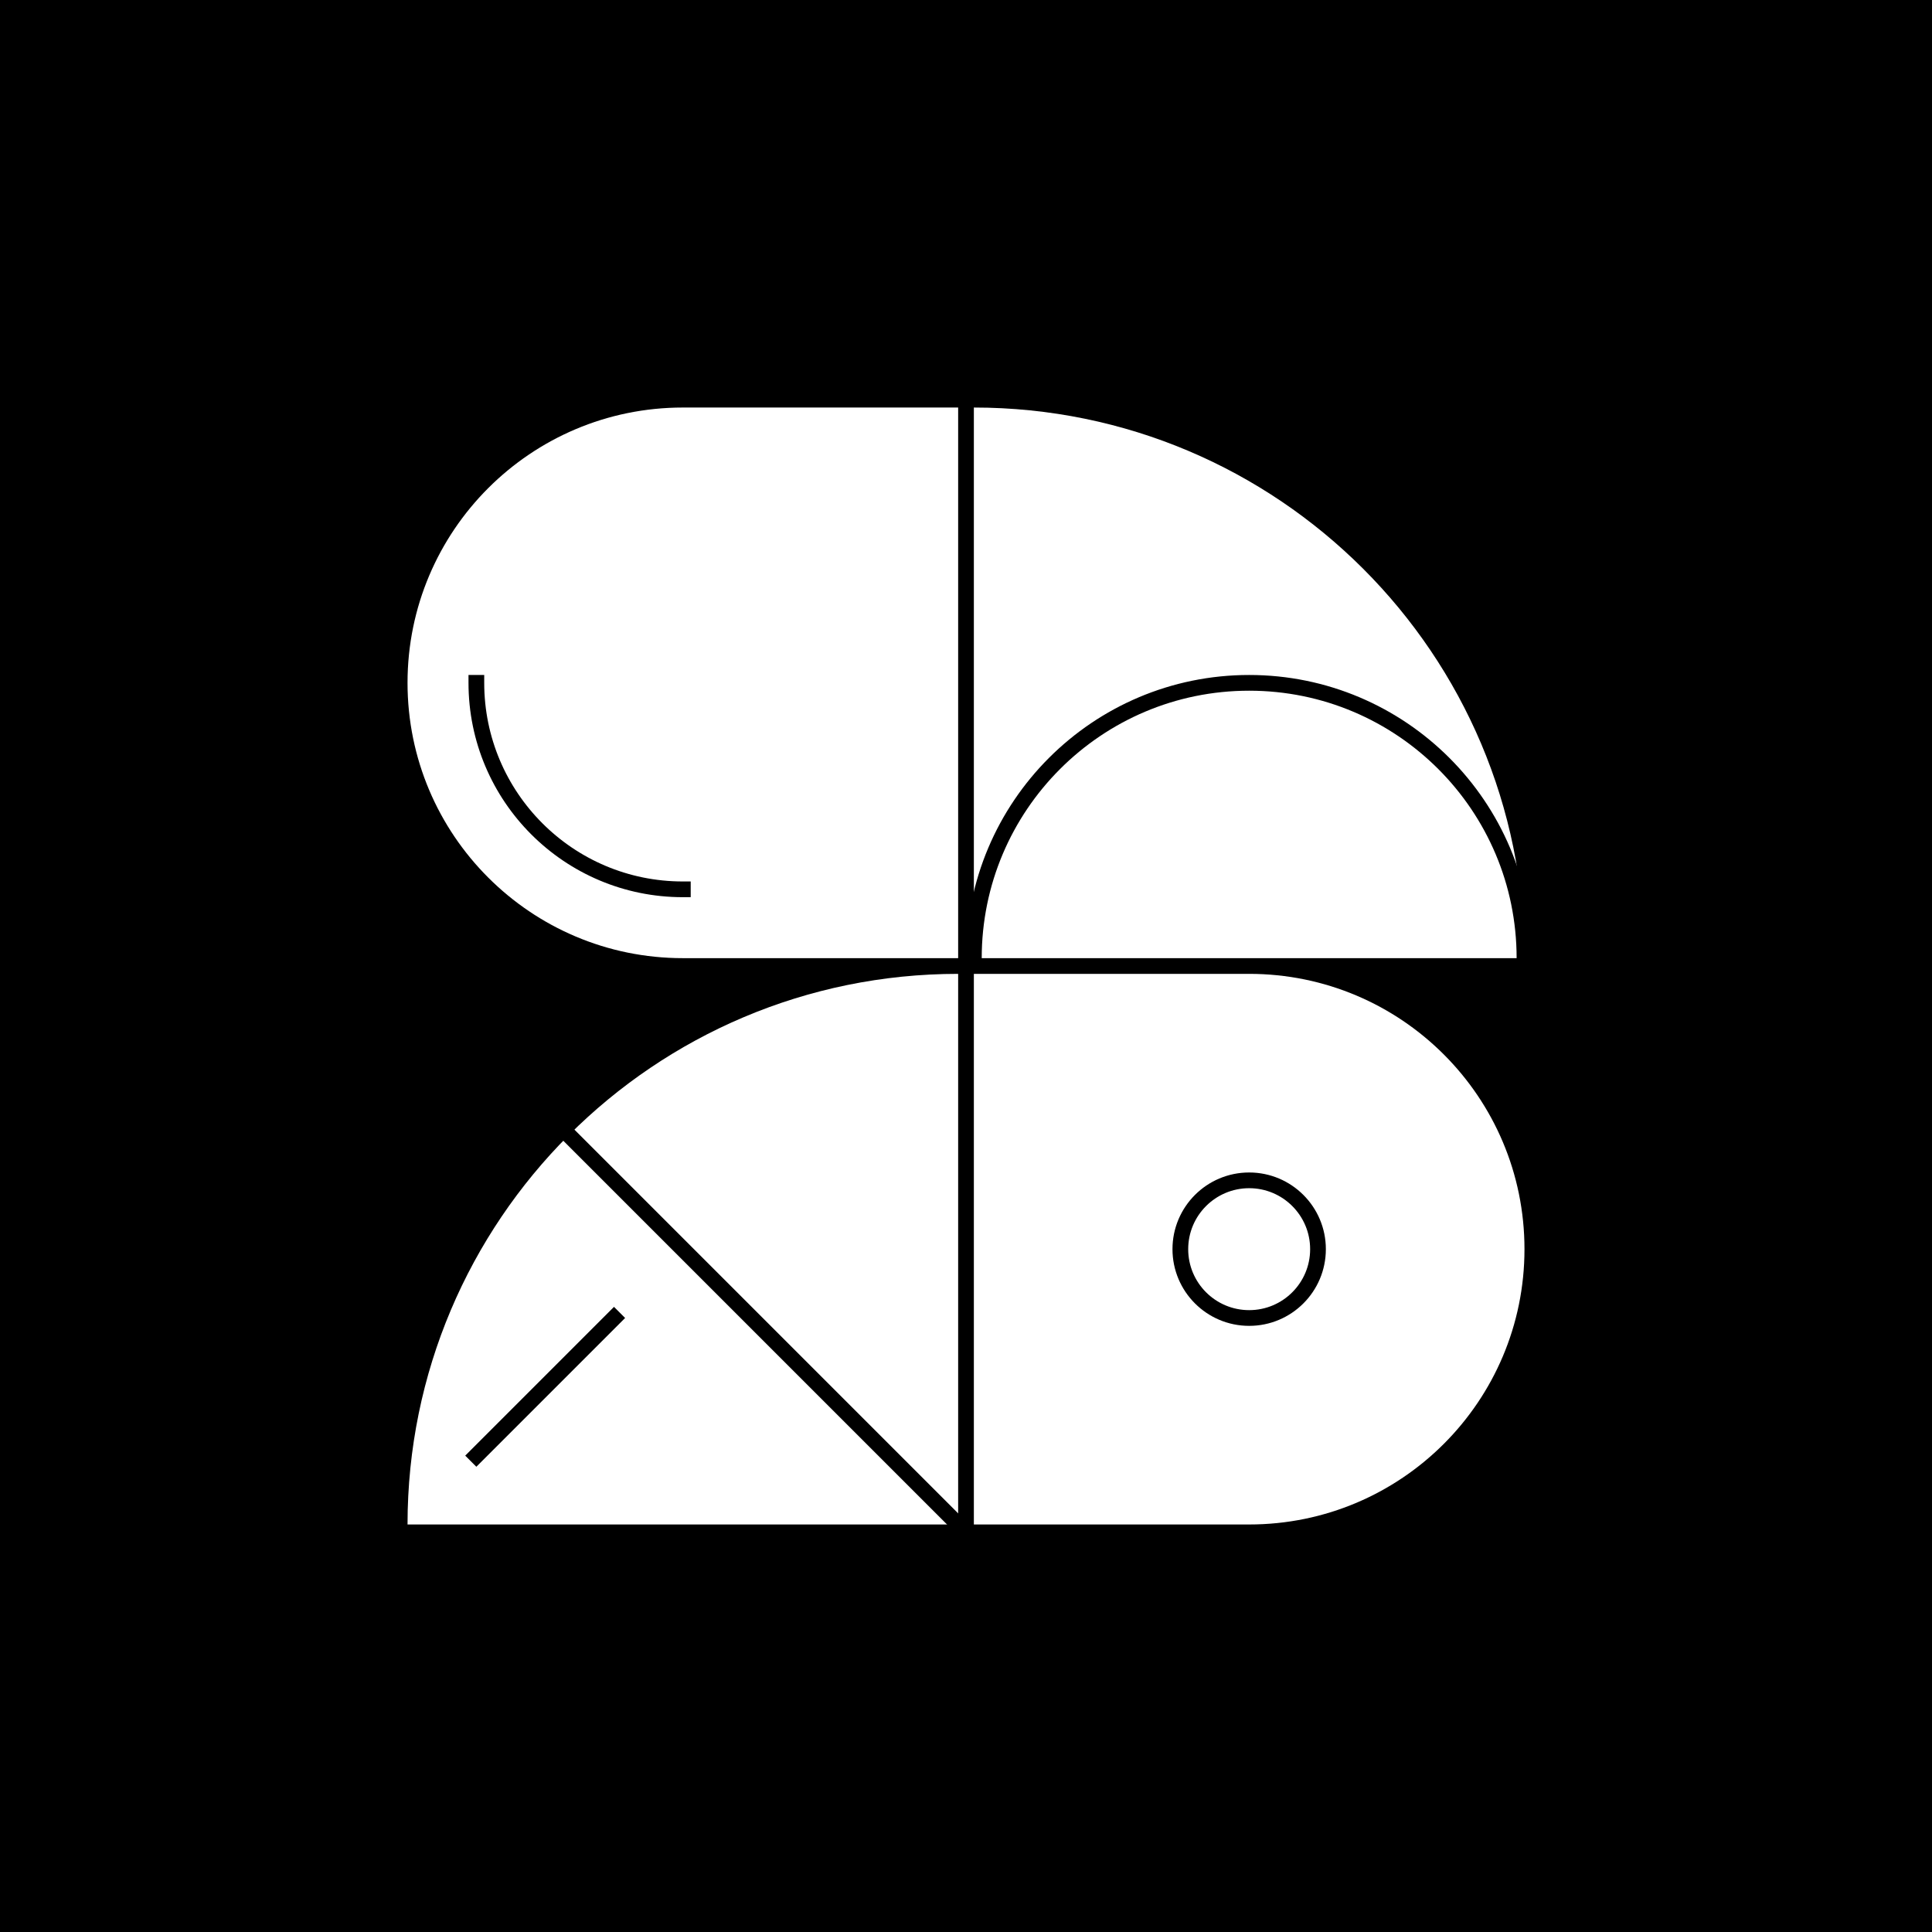 <svg viewBox="0 0 1024 1024" version="1.1" xmlns="http://www.w3.org/2000/svg" class=""><rect fill="#000000" width="1024px" height="1024px" x="0" y="0"/><g transform="matrix(2.28,0,0,2.28,216,216)"><path d="M64 0H128V128H64C28.654 128 0 99.346 0 64C0 28.654 28.654 0 64 0Z" fill="#ffffff"/><path d="M16 64C16 90.51 37.49 112 64 112" stroke="#000000" fill="none" stroke-width="3.654px" stroke-linecap="square"/></g><g transform="matrix(2.28,0,0,2.28,516.165,216)"><g fill="none"><path d="M128 128C128 57.308 70.692 6.18013e-06 1.11901e-05 0L0 128L128 128Z" fill="#ffffff"/><path d="M-3.8147e-06 128C-7.24633e-07 92.654 28.654 64 64 64C99.346 64 128 92.654 128 128" stroke="#000000" fill="none" stroke-width="3.654px" stroke-linecap="square"/></g></g><g transform="matrix(2.28,0,0,2.28,216,516.165)"><g fill="none"><path d="M128 0C57.307 8.42999e-07 -8.42999e-07 57.307 0 128H128V0Z" fill="#ffffff"/><path d="M-0.003 0L127.997 128" stroke="#000000" stroke-linecap="square" fill="none" stroke-width="3.654px"/><line x1="15.996" y1="111.997" x2="47.996" y2="79.996" stroke="#000000" fill="none" stroke-width="3.654px" stroke-linecap="square"/></g></g><g transform="matrix(2.28,0,0,2.28,516.165,516.165)"><path d="M64 128H0L5.59506e-06 0L64 5.59506e-06C99.346 8.68512e-06 128 28.654 128 64C128 99.346 99.346 128 64 128Z" fill="#ffffff"/><circle cx="64" cy="64" r="16" stroke="#000000" fill="none" stroke-width="3.654px" stroke-linecap="square"/></g></svg>